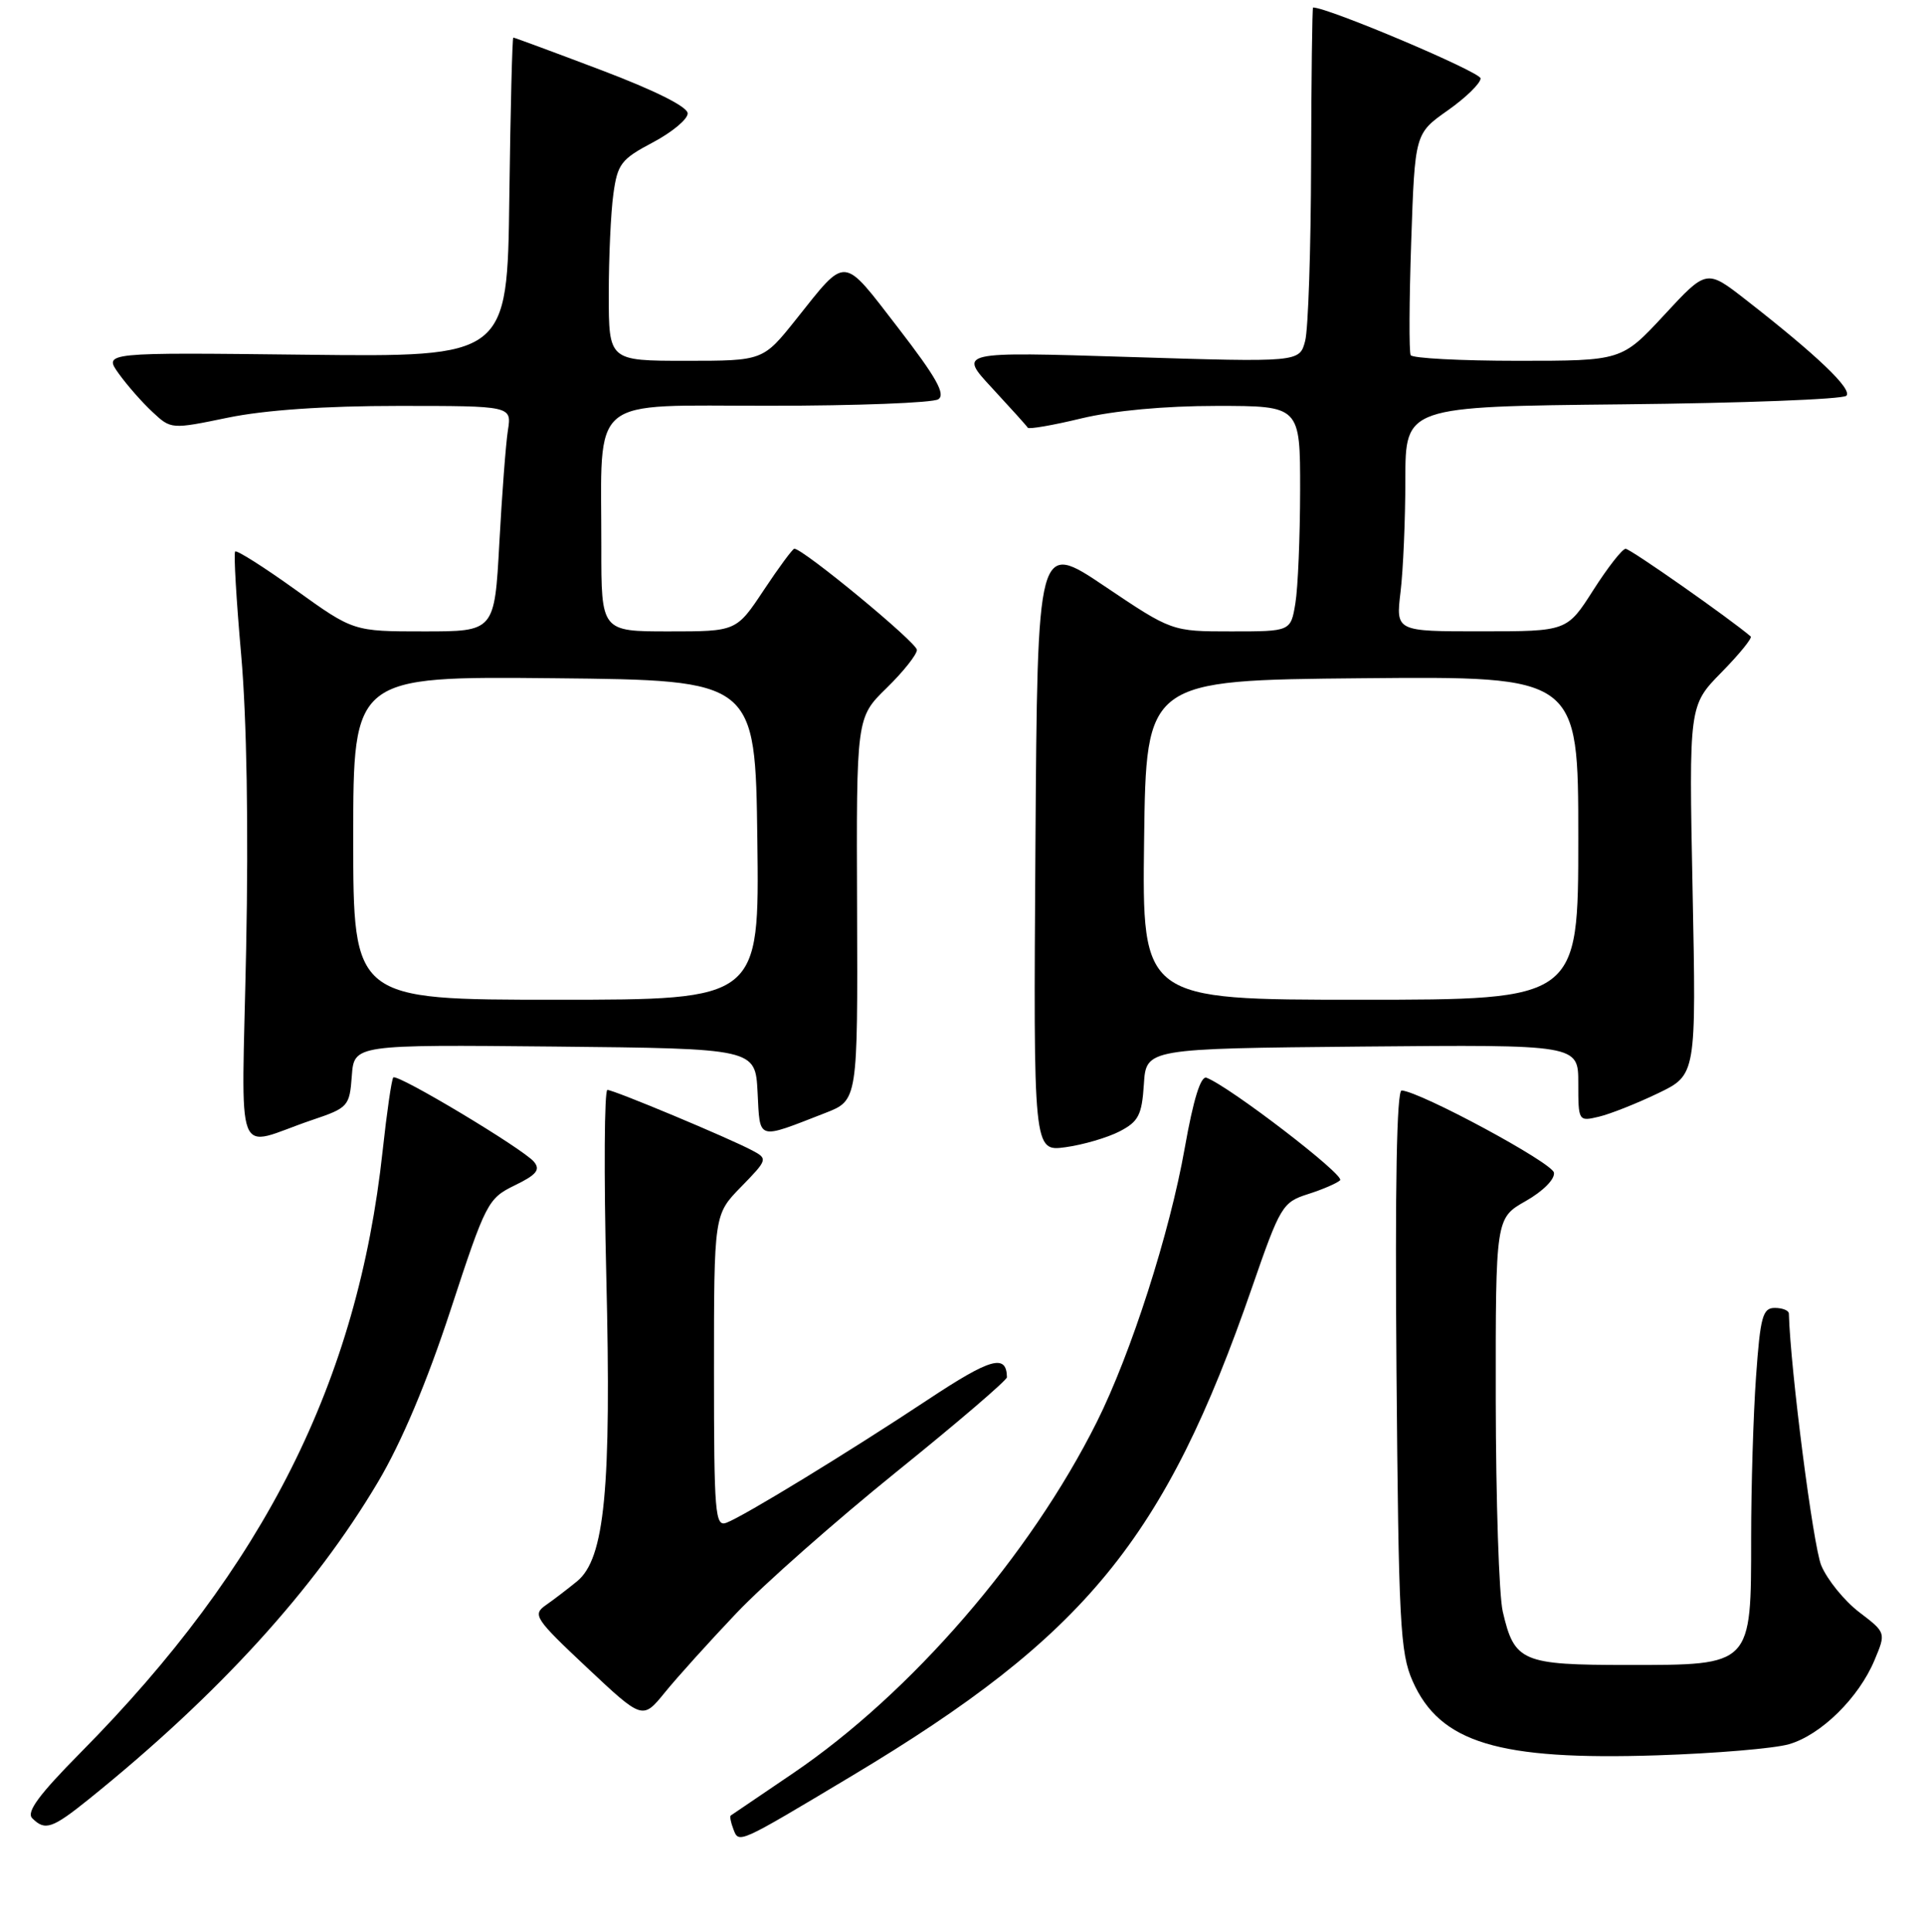 <?xml version="1.0" encoding="UTF-8" standalone="no"?>
<!DOCTYPE svg PUBLIC "-//W3C//DTD SVG 1.1//EN" "http://www.w3.org/Graphics/SVG/1.1/DTD/svg11.dtd" >
<svg xmlns="http://www.w3.org/2000/svg" xmlns:xlink="http://www.w3.org/1999/xlink" version="1.1" viewBox="0 0 256 257">
 <g >
 <path fill="currentColor"
d=" M 113.37 236.24 C 144.48 217.61 155.00 204.77 166.60 171.25 C 170.33 160.47 170.65 159.94 174.00 158.87 C 175.93 158.26 177.86 157.43 178.31 157.02 C 179.02 156.37 163.64 144.57 160.54 143.38 C 159.77 143.08 158.79 146.22 157.64 152.71 C 155.64 164.04 150.49 180.07 145.94 189.17 C 137.04 206.97 121.22 225.26 105.50 235.92 C 101.10 238.90 97.38 241.42 97.23 241.53 C 97.08 241.63 97.23 242.44 97.58 243.34 C 98.32 245.28 98.10 245.38 113.37 236.24 Z  M 11.90 239.29 C 29.07 225.44 41.81 211.47 50.30 197.15 C 53.42 191.89 56.80 183.89 59.95 174.28 C 64.64 159.98 64.91 159.44 68.48 157.70 C 71.39 156.29 71.93 155.62 71.05 154.56 C 69.62 152.84 52.87 142.80 52.33 143.34 C 52.11 143.56 51.47 147.96 50.91 153.12 C 47.59 183.77 35.22 208.40 10.74 233.14 C 5.20 238.74 3.47 241.07 4.29 241.89 C 6.00 243.60 6.94 243.28 11.90 239.29 Z  M 238.04 232.04 C 242.30 230.81 247.33 225.86 249.42 220.85 C 250.95 217.20 250.95 217.20 247.37 214.47 C 245.40 212.96 243.13 210.17 242.33 208.26 C 241.25 205.67 238.22 182.13 238.02 174.75 C 238.01 174.34 237.17 174.00 236.15 174.00 C 234.53 174.00 234.22 175.15 233.65 183.15 C 233.29 188.19 233.00 197.81 233.00 204.54 C 233.00 221.66 233.15 221.50 216.63 221.50 C 202.48 221.50 201.50 221.08 199.95 214.39 C 199.45 212.25 199.04 199.60 199.02 186.28 C 199.00 162.06 199.00 162.06 203.01 159.78 C 205.32 158.47 206.91 156.86 206.76 156.00 C 206.53 154.68 189.08 145.27 186.50 145.07 C 185.84 145.02 185.61 157.84 185.81 182.24 C 186.09 215.87 186.29 219.88 187.96 223.65 C 191.59 231.85 199.36 234.21 220.50 233.52 C 228.20 233.27 236.09 232.61 238.04 232.04 Z  M 97.97 214.62 C 101.56 210.83 111.14 202.38 119.25 195.83 C 127.36 189.29 133.99 183.61 133.98 183.22 C 133.92 180.08 131.82 180.67 123.50 186.18 C 112.96 193.16 99.04 201.67 96.66 202.58 C 95.15 203.16 95.00 201.39 95.00 182.40 C 95.00 161.58 95.00 161.58 98.61 157.89 C 102.13 154.28 102.17 154.16 100.13 153.07 C 97.04 151.42 81.68 145.00 80.82 145.00 C 80.41 145.00 80.34 156.14 80.67 169.75 C 81.36 198.10 80.47 207.35 76.78 210.37 C 75.53 211.39 73.65 212.83 72.60 213.56 C 70.83 214.81 71.18 215.35 78.10 221.85 C 85.50 228.80 85.50 228.80 88.47 225.15 C 90.10 223.14 94.38 218.40 97.97 214.62 Z  M 148.96 150.52 C 151.49 149.21 151.93 148.35 152.20 144.25 C 152.50 139.50 152.50 139.50 181.25 139.23 C 210.00 138.97 210.00 138.97 210.00 144.09 C 210.00 149.17 210.02 149.21 212.75 148.56 C 214.26 148.20 217.79 146.80 220.60 145.45 C 225.70 143.00 225.70 143.00 225.21 118.43 C 224.72 93.86 224.72 93.86 229.05 89.45 C 231.43 87.03 233.18 84.87 232.94 84.67 C 230.23 82.34 216.91 73.00 216.30 73.01 C 215.86 73.01 213.93 75.48 212.00 78.50 C 208.50 83.99 208.50 83.99 197.11 83.99 C 185.72 84.00 185.72 84.00 186.35 78.75 C 186.70 75.86 186.99 69.13 186.99 63.79 C 187.00 54.09 187.00 54.09 215.92 53.79 C 231.82 53.63 245.21 53.12 245.67 52.65 C 246.51 51.79 241.76 47.25 232.28 39.87 C 227.07 35.81 227.07 35.81 221.43 41.91 C 215.78 48.00 215.78 48.00 201.95 48.00 C 194.34 48.00 187.93 47.66 187.70 47.25 C 187.47 46.84 187.50 40.04 187.77 32.14 C 188.26 17.77 188.26 17.77 192.63 14.69 C 195.03 13.00 197.00 11.08 197.00 10.43 C 197.00 9.58 176.68 0.98 174.71 1.00 C 174.60 1.00 174.48 10.34 174.45 21.75 C 174.42 33.16 174.07 43.78 173.66 45.35 C 172.91 48.20 172.91 48.20 150.21 47.49 C 127.50 46.78 127.50 46.78 132.00 51.62 C 134.47 54.29 136.61 56.66 136.75 56.90 C 136.88 57.13 140.10 56.58 143.89 55.66 C 148.19 54.63 154.96 54.00 161.89 54.00 C 173.00 54.00 173.00 54.00 172.99 65.25 C 172.98 71.44 172.70 78.19 172.36 80.25 C 171.74 84.00 171.74 84.00 163.83 84.00 C 155.92 84.00 155.92 84.00 146.98 77.99 C 138.04 71.98 138.04 71.98 137.77 112.59 C 137.50 153.20 137.50 153.20 141.77 152.62 C 144.11 152.30 147.35 151.35 148.96 150.52 Z  M 41.50 149.01 C 46.34 147.38 46.51 147.18 46.81 143.14 C 47.12 138.97 47.12 138.97 73.81 139.23 C 100.50 139.50 100.50 139.50 100.80 145.30 C 101.14 151.80 100.62 151.64 109.82 148.06 C 114.13 146.38 114.13 146.38 114.04 120.92 C 113.94 95.46 113.94 95.46 117.97 91.53 C 120.19 89.36 122.00 87.08 122.00 86.46 C 122.00 85.49 106.86 73.00 105.69 73.00 C 105.47 73.00 103.64 75.47 101.63 78.50 C 97.98 84.00 97.98 84.00 88.99 84.00 C 80.00 84.00 80.00 84.00 80.01 72.75 C 80.03 52.30 78.00 54.00 102.38 53.98 C 114.00 53.98 124.10 53.59 124.84 53.12 C 125.86 52.47 124.58 50.20 119.49 43.60 C 111.99 33.89 112.73 33.95 105.91 42.50 C 101.52 48.00 101.52 48.00 91.26 48.00 C 81.00 48.00 81.00 48.00 81.00 39.14 C 81.00 34.27 81.27 28.28 81.61 25.84 C 82.16 21.80 82.64 21.18 86.86 18.95 C 89.41 17.60 91.50 15.87 91.50 15.09 C 91.50 14.21 87.18 12.05 80.03 9.34 C 73.72 6.95 68.45 5.00 68.30 5.00 C 68.16 5.00 67.92 14.56 67.77 26.25 C 67.50 47.50 67.50 47.50 40.64 47.19 C 13.78 46.88 13.78 46.88 15.79 49.69 C 16.90 51.24 18.92 53.54 20.29 54.81 C 22.76 57.12 22.79 57.12 30.34 55.56 C 35.26 54.55 43.21 54.00 53.00 54.00 C 68.09 54.00 68.09 54.00 67.58 57.25 C 67.30 59.04 66.79 65.79 66.44 72.25 C 65.80 84.00 65.80 84.00 56.42 84.00 C 47.03 84.00 47.03 84.00 39.36 78.49 C 35.14 75.46 31.51 73.16 31.29 73.37 C 31.08 73.59 31.44 79.78 32.09 87.13 C 32.83 95.51 33.08 110.13 32.75 126.28 C 32.16 155.62 30.99 152.57 41.50 149.01 Z  M 152.23 111.75 C 152.50 90.50 152.50 90.50 181.25 90.23 C 210.00 89.97 210.00 89.97 210.00 111.48 C 210.00 133.00 210.00 133.00 180.98 133.00 C 151.96 133.00 151.96 133.00 152.23 111.75 Z  M 47.00 111.48 C 47.00 89.97 47.00 89.97 73.75 90.23 C 100.50 90.50 100.50 90.50 100.77 111.75 C 101.04 133.00 101.04 133.00 74.02 133.00 C 47.00 133.00 47.00 133.00 47.00 111.48 Z "/>
</g>
</svg>